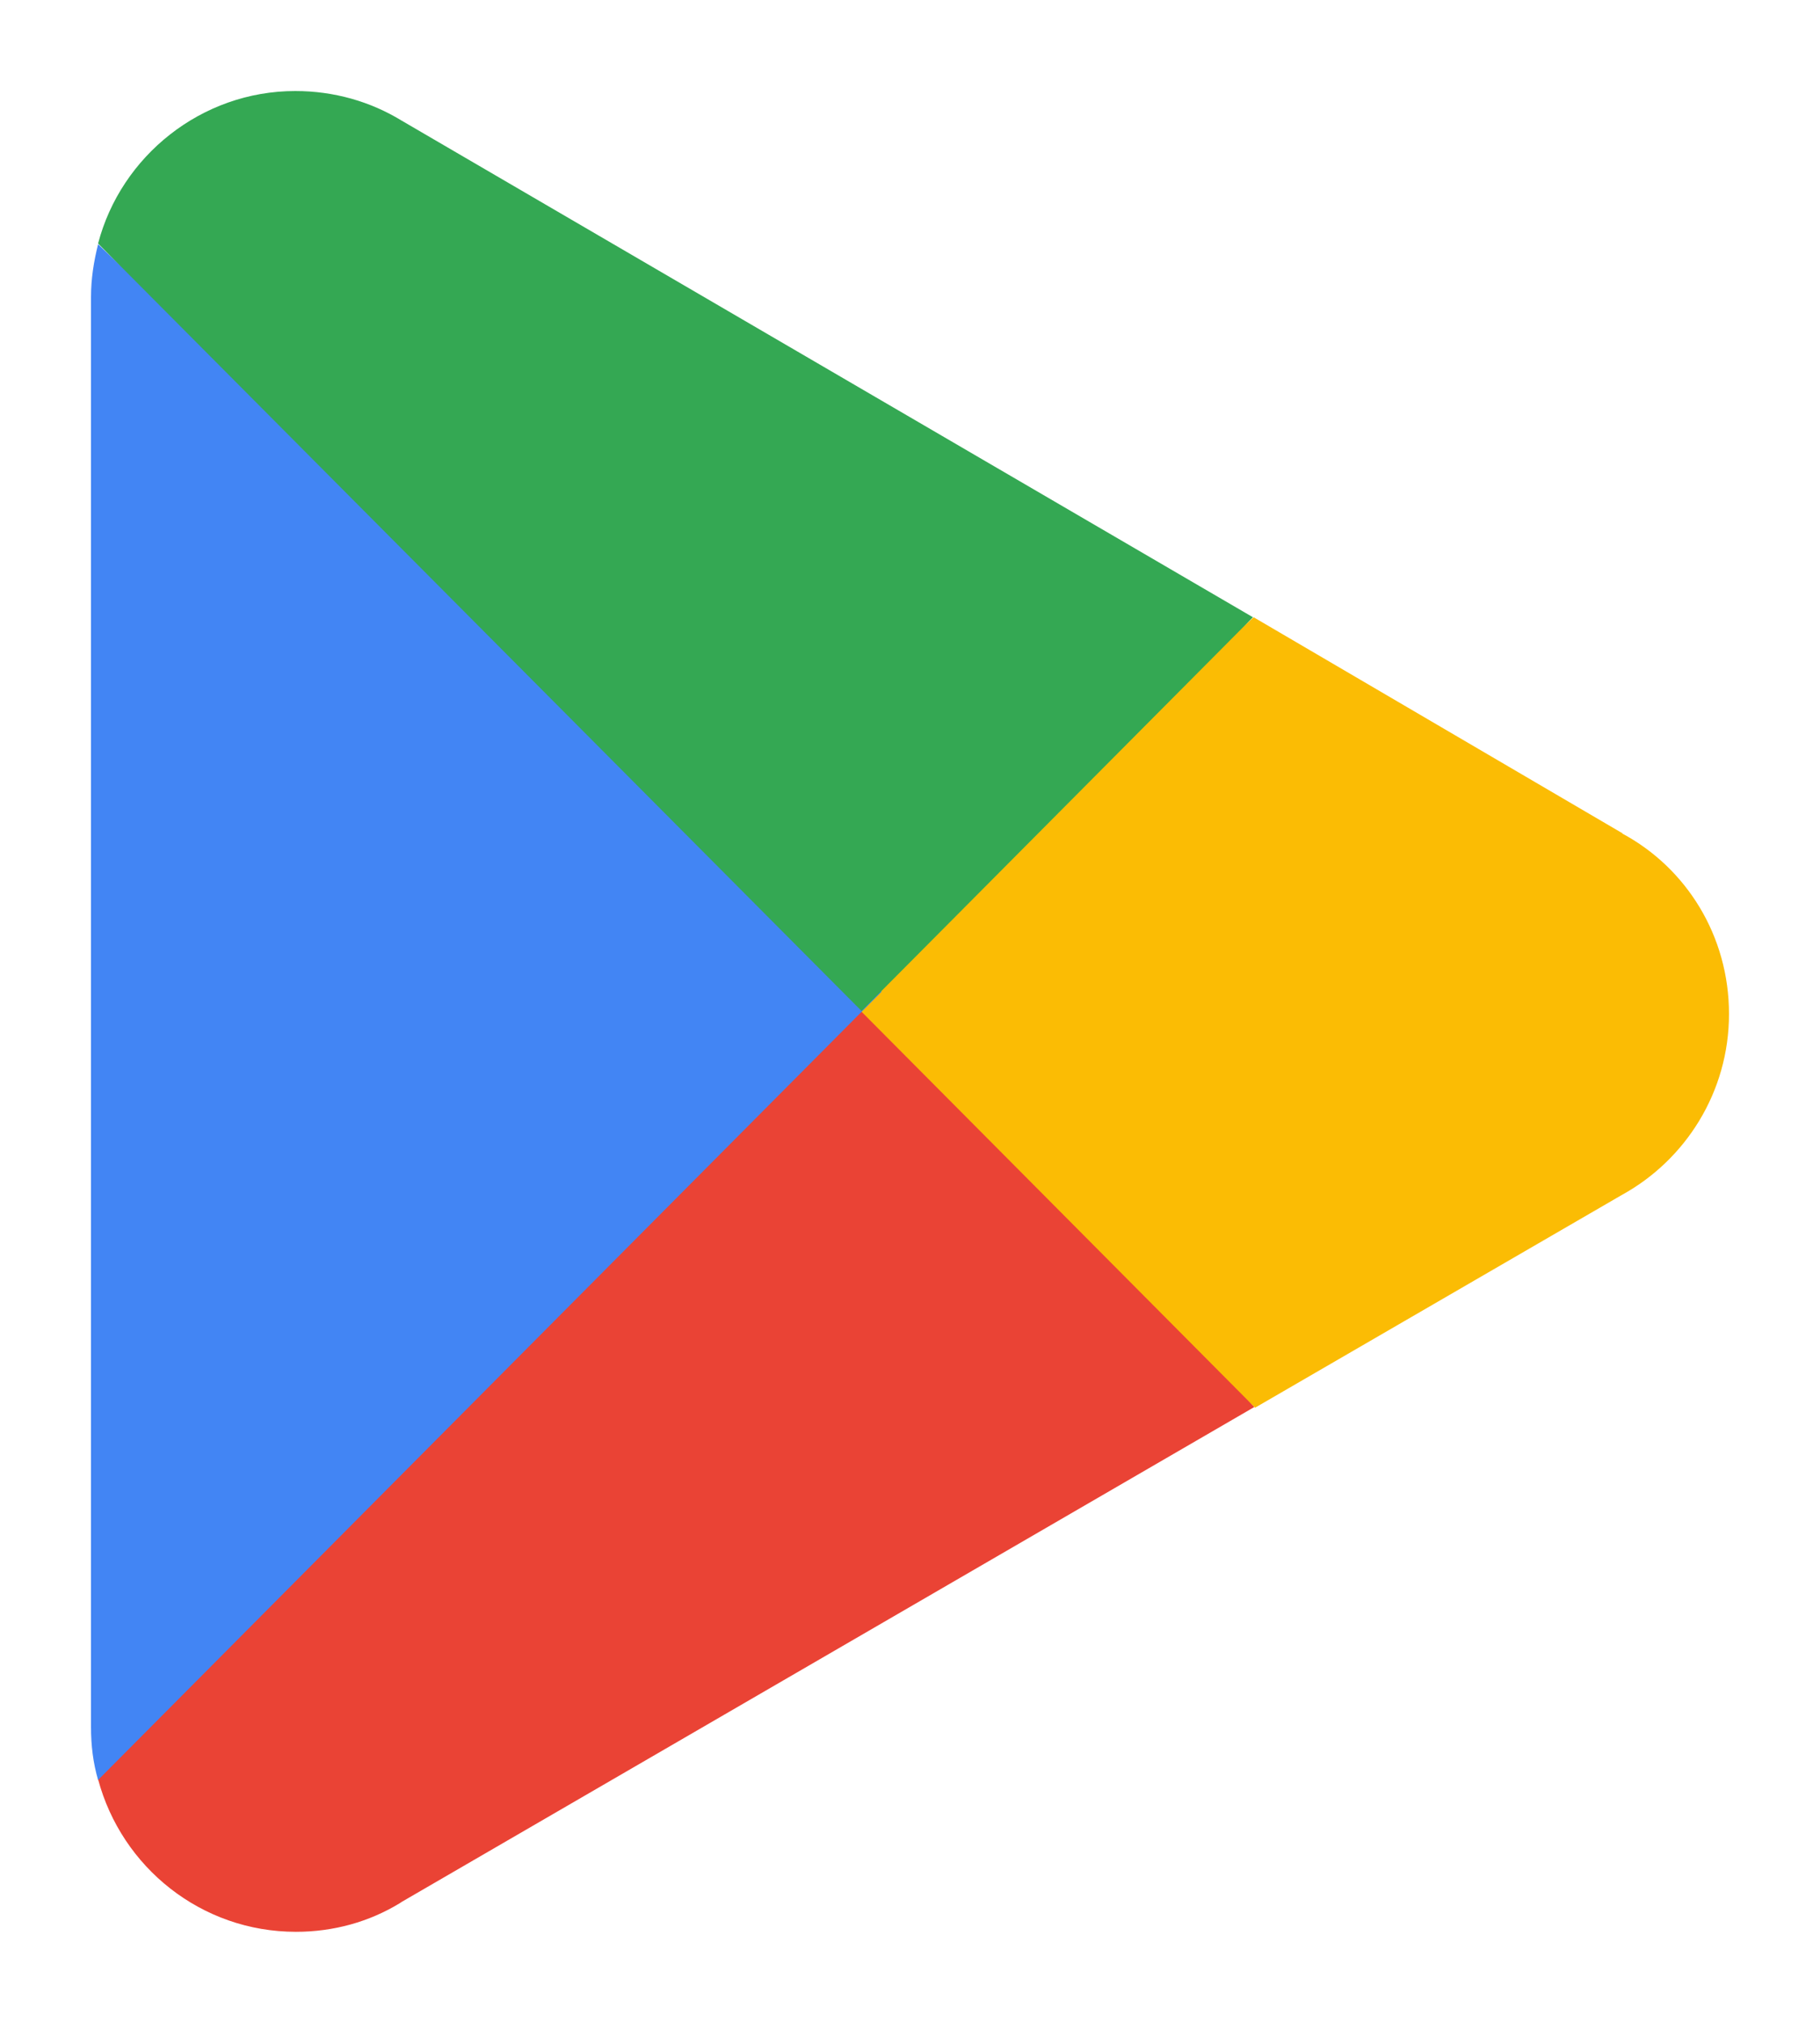 <svg width="18" height="20" viewBox="0 0 18 20" fill="none" xmlns="http://www.w3.org/2000/svg">
<path d="M8.458 9.593L0.97 17.592C1.203 18.463 1.991 19.1 2.927 19.1C3.3 19.1 3.652 19.001 3.954 18.817L3.975 18.803L12.406 13.911L8.458 9.586V9.593Z" fill="#EA4335"/>
<path d="M16.044 8.234H16.038L12.399 6.103L8.296 9.777L12.413 13.918L16.038 11.816C16.671 11.469 17.1 10.796 17.1 10.025C17.1 9.253 16.678 8.581 16.044 8.241V8.234Z" fill="#FBBC04"/>
<path d="M0.97 2.415C0.928 2.584 0.9 2.754 0.9 2.938V17.075C0.9 17.259 0.921 17.429 0.97 17.599L8.719 9.805L0.97 2.415Z" fill="#4285F4"/>
<path d="M8.514 10.003L12.392 6.103L3.968 1.19C3.666 1.006 3.307 0.9 2.92 0.9C1.991 0.9 1.196 1.544 0.97 2.408L8.521 9.996L8.514 10.003Z" fill="#34A853"/>
</svg>
